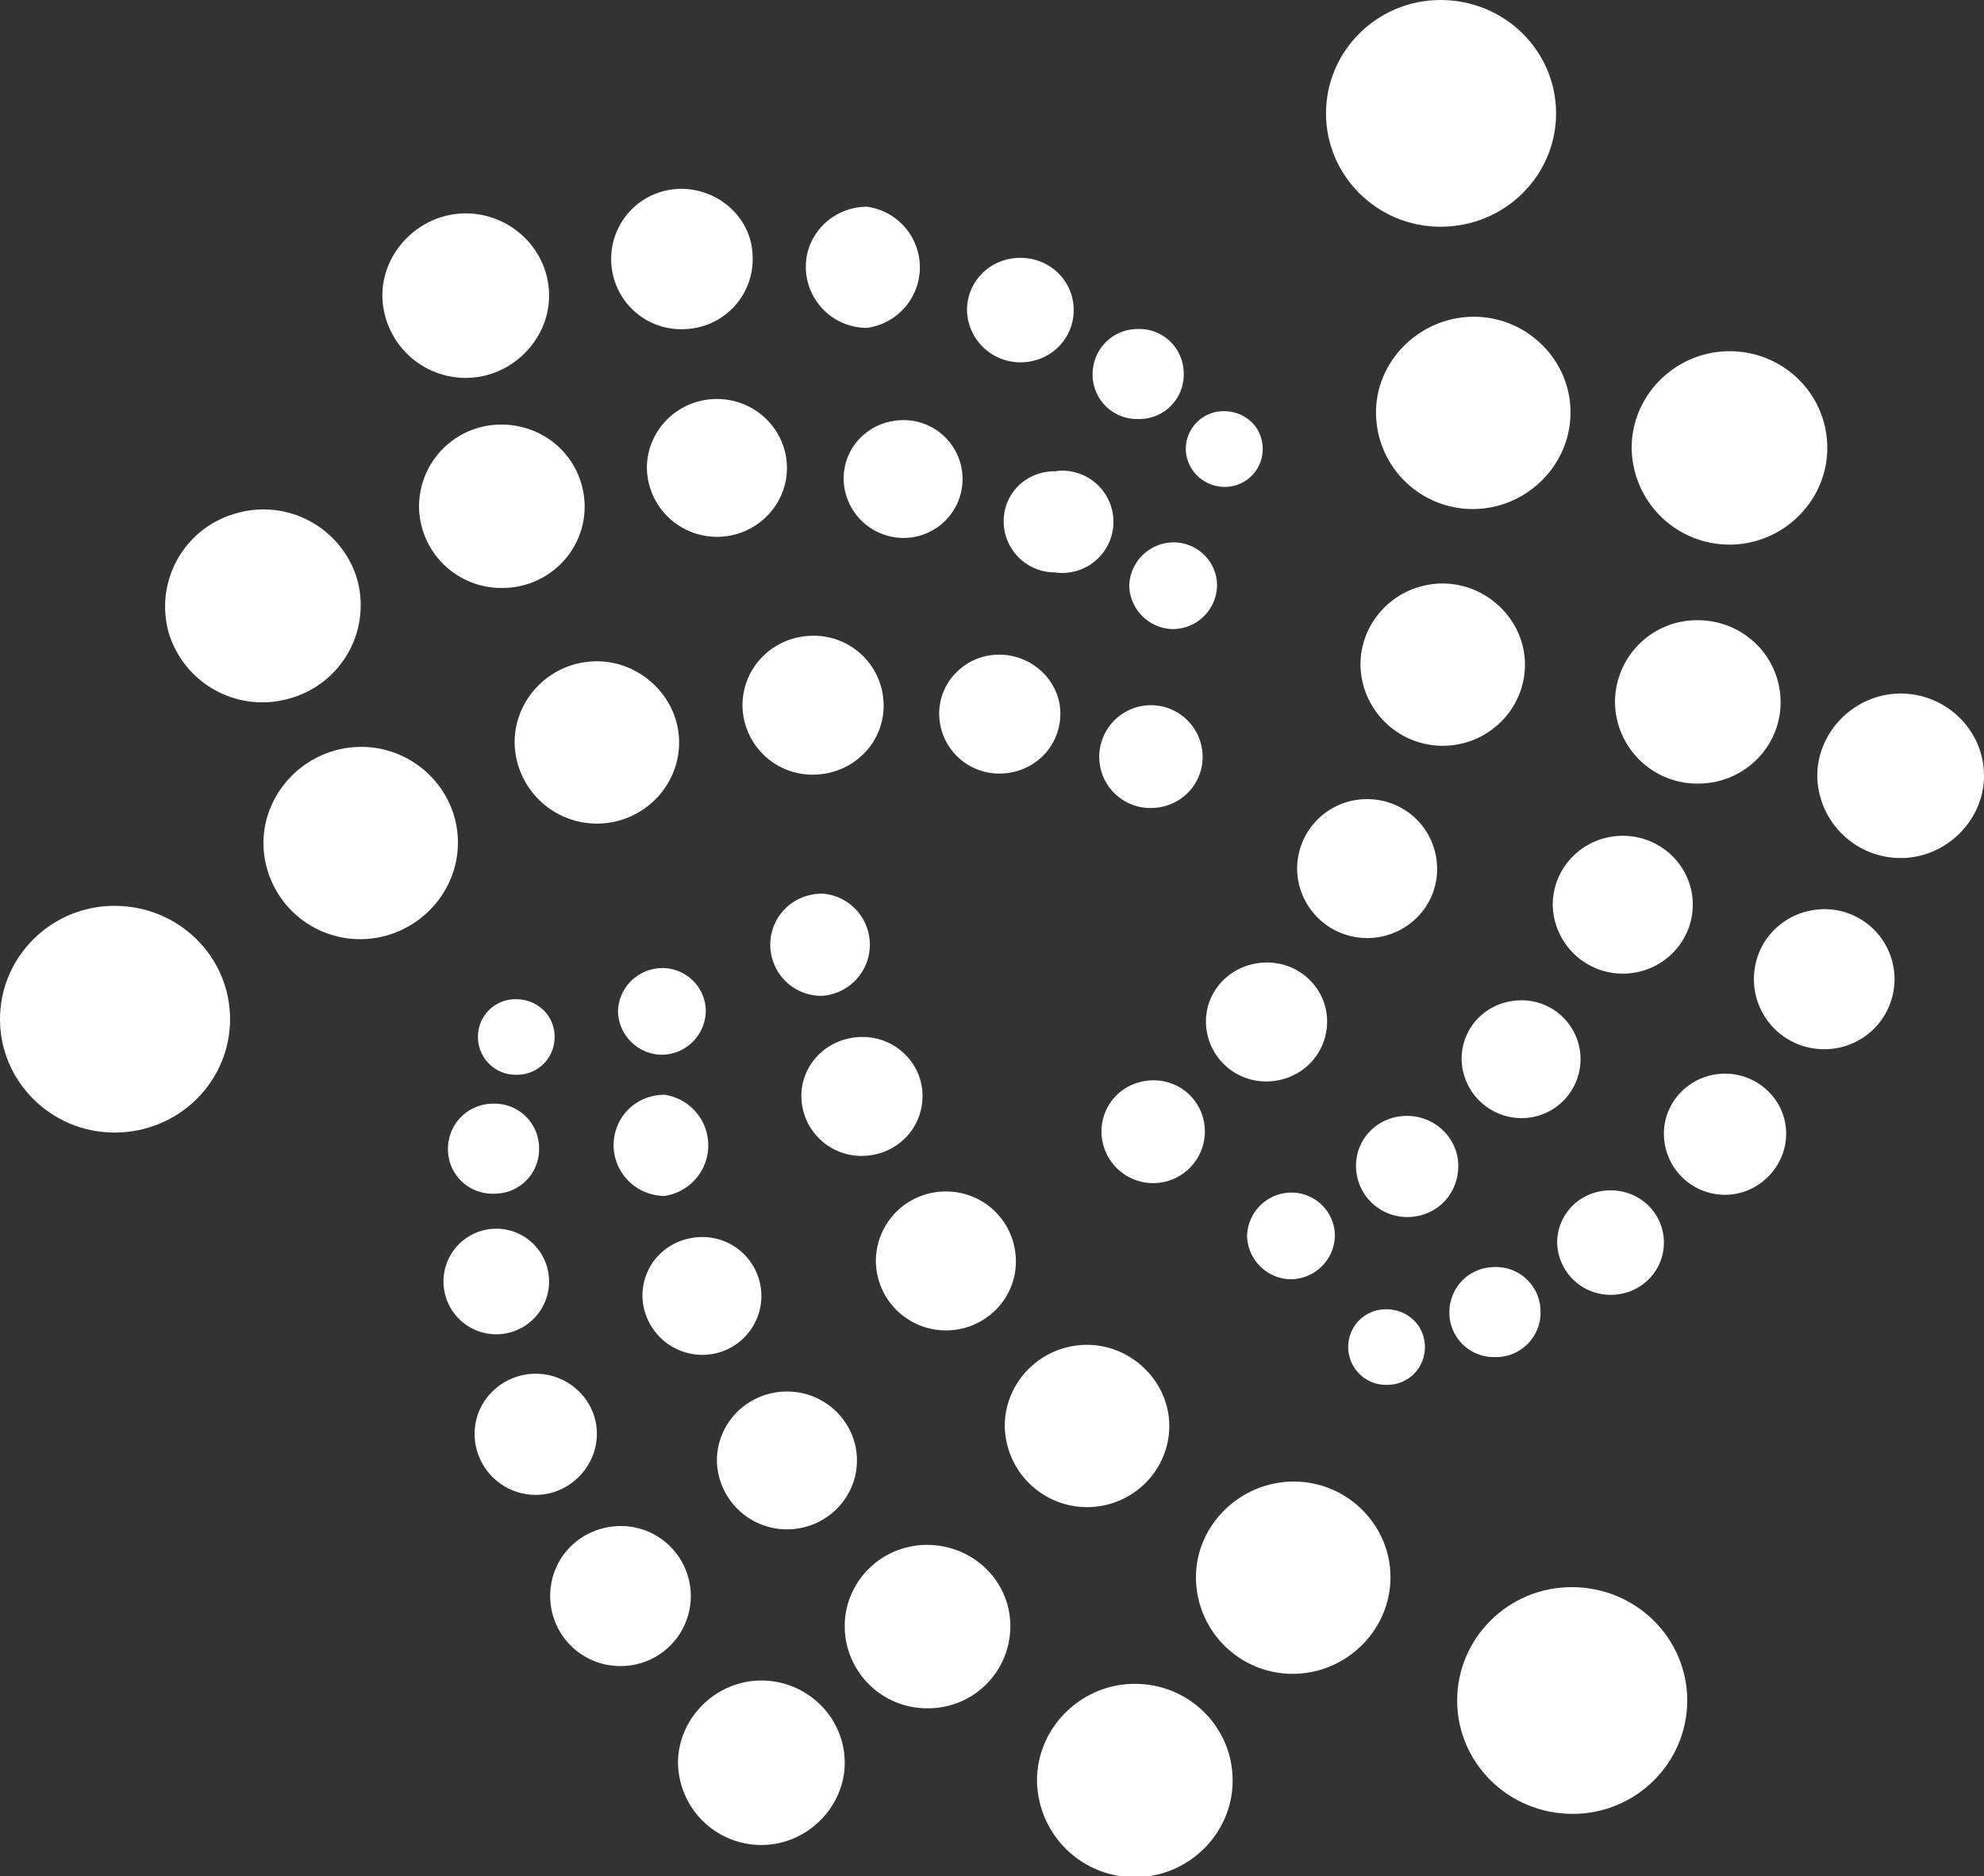 <svg xmlns="http://www.w3.org/2000/svg" xmlns:xlink="http://www.w3.org/1999/xlink" width="17.85" height="16.88"><rect width="100%" height="100%" fill="#333333" stroke="none"/><defs><path id="a" d="M882.01 1598.03c0-.56.46-1.02 1.03-1.02.58 0 1.04.46 1.04 1.02s-.46 1.02-1.04 1.02c-.57 0-1.03-.46-1.03-1.02z"/><path id="b" d="M882.46 1600.72c0-.47.4-.86.88-.86s.87.39.87.86c0 .48-.4.87-.88.87a.87.87 0 0 1-.87-.86z"/><path id="c" d="M882.32 1602.99c0-.4.33-.73.74-.73.4 0 .74.33.74.73 0 .4-.33.73-.74.73a.74.74 0 0 1-.74-.73z"/><path id="d" d="M881.75 1604.83c0-.35.28-.63.63-.63s.63.28.63.63c0 .34-.28.62-.63.62a.63.63 0 0 1-.63-.63z"/><path id="e" d="M880.93 1606.2c0-.29.24-.53.55-.53.3 0 .54.24.54.53 0 .3-.24.54-.55.54a.54.54 0 0 1-.54-.54z"/><path id="f" d="M879.99 1607.19c0-.25.2-.46.47-.46.25 0 .46.2.46.46a.46.46 0 1 1-.93 0z"/><path id="g" d="M884.76 1601.04c0-.48.4-.87.88-.87.49 0 .88.39.88.87s-.4.87-.88.87a.88.88 0 0 1-.88-.87z"/><path id="h" d="M884.61 1603.33c0-.41.33-.74.74-.74.42 0 .75.33.75.74 0 .4-.33.73-.74.73a.74.74 0 0 1-.75-.73z"/><path id="i" d="M884.05 1605.15c0-.34.28-.62.63-.62s.63.28.63.62c0 .34-.28.62-.63.62a.63.63 0 0 1-.63-.62z"/><path id="j" d="M883.23 1606.54c0-.3.24-.53.54-.53a.53.53 0 1 1 0 1.06.54.54 0 0 1-.54-.53z"/><path id="k" d="M882.28 1607.5c0-.25.2-.45.46-.45.25 0 .46.2.46.45 0 .26-.2.46-.46.46a.46.46 0 0 1-.46-.46z"/><path id="l" d="M881.3 1608.13a.4.4 0 0 1 .4-.39c.21 0 .39.17.39.39a.4.4 0 0 1-.4.39.4.4 0 0 1-.39-.39z"/><path id="m" d="M886.43 1603.99c0-.4.34-.74.75-.74s.75.33.75.74c0 .4-.34.74-.75.74a.75.75 0 0 1-.75-.74z"/><path id="n" d="M885.86 1605.82c0-.35.28-.63.64-.63a.63.63 0 1 1-.01 1.26.63.63 0 0 1-.63-.63z"/><path id="o" d="M885.05 1607.21c0-.3.25-.54.55-.54.3 0 .55.24.55.54 0 .3-.25.55-.55.55a.55.55 0 0 1-.55-.55z"/><path id="p" d="M884.09 1608.19c0-.26.21-.47.48-.47s.48.21.48.47-.21.47-.48.47a.48.48 0 0 1-.48-.47z"/><path id="q" d="M883.12 1608.82c0-.23.18-.41.41-.41a.4.4 0 0 1 .41.4.4.4 0 0 1-.41.41.4.4 0 0 1-.41-.4z"/><path id="r" d="M882.21 1609.13c0-.19.15-.34.34-.34.2 0 .35.15.35.34 0 .19-.15.34-.34.34a.34.34 0 0 1-.35-.34z"/><path id="s" d="M883.19 1612.31c0-.56.46-1.02 1.03-1.02.58 0 1.04.46 1.04 1.02s-.46 1.02-1.03 1.02c-.58 0-1.04-.46-1.04-1.02z"/><path id="t" d="M880.84 1611.2c0-.47.4-.86.88-.86s.87.39.87.86c0 .48-.4.87-.88.87a.87.87 0 0 1-.87-.86z"/><path id="u" d="M879.12 1609.84c0-.4.33-.73.74-.73.4 0 .74.33.74.73 0 .4-.33.73-.74.73a.74.74 0 0 1-.74-.73z"/><path id="v" d="M877.96 1608.36c0-.35.28-.63.63-.63s.63.28.63.63c0 .34-.28.62-.63.62a.63.63 0 0 1-.63-.63z"/><path id="w" d="M877.29 1606.87c0-.29.24-.53.55-.53.3 0 .54.24.54.53 0 .3-.24.54-.55.54a.54.54 0 0 1-.54-.54z"/><path id="x" d="M877.01 1605.51c0-.25.2-.46.47-.46a.461.461 0 0 1-.01.92.46.46 0 0 1-.46-.46z"/><path id="y" d="M879.41 1613.03c0-.48.4-.87.88-.87.49 0 .88.39.88.87s-.4.87-.88.87a.88.88 0 0 1-.88-.87z"/><path id="z" d="M877.68 1611.64c0-.4.33-.73.74-.73.42 0 .75.33.75.73 0 .41-.33.74-.74.74a.74.74 0 0 1-.75-.74z"/><path id="A" d="M876.53 1610.15c0-.34.28-.62.63-.62s.63.28.63.62c0 .34-.28.62-.63.62a.63.63 0 0 1-.63-.62z"/><path id="B" d="M875.86 1608.67c0-.3.24-.53.54-.53a.53.53 0 1 1 0 1.06.54.54 0 0 1-.54-.53z"/><path id="C" d="M875.6 1607.32c0-.26.2-.46.46-.46a.46.46 0 0 1 0 .91.46.46 0 0 1-.46-.46z"/><path id="D" d="M875.64 1606.11a.4.4 0 0 1 .4-.39c.21 0 .39.17.39.39a.4.4 0 0 1-.4.39.4.4 0 0 1-.39-.39z"/><path id="E" d="M876.18 1612.87c0-.4.34-.74.75-.74s.75.33.75.74c0 .4-.34.74-.75.74a.75.75 0 0 1-.75-.74z"/><path id="F" d="M875.03 1611.37c0-.35.28-.63.64-.63a.63.63 0 1 1-.01 1.26.63.63 0 0 1-.63-.63z"/><path id="G" d="M874.35 1609.91c0-.3.25-.54.55-.54.3 0 .55.24.55.54 0 .3-.25.55-.55.55a.55.55 0 0 1-.55-.55z"/><path id="H" d="M874.07 1608.54a.47.47 0 0 1 .95 0 .47.47 0 0 1-.95 0z"/><path id="I" d="M874.11 1607.35c0-.23.18-.41.41-.41a.4.4 0 0 1 .41.4.4.4 0 0 1-.41.41.4.4 0 0 1-.41-.4z"/><path id="J" d="M874.38 1606.34c0-.19.15-.34.34-.34.2 0 .35.15.35.34 0 .19-.15.34-.34.34a.34.34 0 0 1-.35-.34z"/><path id="K" d="M870.08 1606.18c0-.56.46-1.02 1.03-1.02.58 0 1.04.46 1.04 1.02s-.46 1.02-1.04 1.02c-.57 0-1.03-.46-1.03-1.02z"/><path id="L" d="M872.45 1604.6c0-.48.4-.87.88-.87s.87.39.87.86c0 .48-.4.87-.88.87a.87.87 0 0 1-.87-.87z"/><path id="M" d="M874.71 1603.69c0-.4.33-.73.74-.73.4 0 .74.33.74.73 0 .4-.33.73-.74.73a.74.74 0 0 1-.74-.73z"/><path id="N" d="M876.76 1603.36c0-.35.28-.63.64-.63.35 0 .63.28.63.63 0 .34-.28.62-.64.62a.63.63 0 0 1-.63-.63z"/><path id="O" d="M878.53 1603.43c0-.29.24-.53.54-.53.3 0 .55.24.55.53 0 .3-.24.54-.55.54a.54.54 0 0 1-.54-.54z"/><path id="P" d="M879.97 1603.82a.46.46 0 0 1 .93 0c0 .25-.2.46-.47.46a.46.46 0 0 1-.46-.46z"/><path id="Q" d="M872.2 1601.63a.88.88 0 0 1 1.09.58.87.87 0 0 1-.59 1.08.88.88 0 0 1-1.1-.58.87.87 0 0 1 .6-1.08z"/><path id="R" d="M873.85 1601.57c0-.41.33-.74.74-.74.42 0 .75.33.75.74 0 .4-.33.73-.74.73a.74.74 0 0 1-.75-.73z"/><path id="S" d="M875.9 1601.22c0-.34.28-.62.63-.62s.63.28.63.62c0 .34-.28.62-.63.62a.63.63 0 0 1-.63-.62z"/><path id="T" d="M877.67 1601.32c0-.3.24-.53.54-.53a.53.53 0 1 1 0 1.06.54.54 0 0 1-.54-.53z"/><path id="U" d="M879.11 1601.7c0-.25.2-.45.46-.45a.46.46 0 1 1 0 .91.46.46 0 0 1-.46-.46z"/><path id="V" d="M880.24 1602.28a.4.4 0 0 1 .4-.39c.21 0 .39.17.39.39a.4.4 0 0 1-.4.39.4.4 0 0 1-.39-.39z"/><path id="W" d="M873.52 1599.67c0-.4.34-.74.75-.74s.75.33.75.74c0 .4-.34.74-.75.74a.75.75 0 0 1-.75-.74z"/><path id="X" d="M876.17 1598.71c.35-.02.66.24.68.58a.63.63 0 0 1-.59.68.63.63 0 0 1-.68-.59.63.63 0 0 1 .6-.67z"/><path id="Y" d="M877.33 1599.41c0-.3.25-.54.55-.54a.55.55 0 0 1 0 1.09.55.55 0 0 1-.55-.55z"/><path id="Z" d="M878.78 1599.8c0-.26.21-.47.48-.47s.48.21.48.47-.21.47-.48.47a.48.48 0 0 1-.48-.47z"/><path id="aa" d="M879.91 1600.38c0-.23.18-.41.41-.41a.4.4 0 0 1 .41.4.4.4 0 0 1-.41.41.4.4 0 0 1-.41-.4z"/><path id="ab" d="M881.07 1600.71c.2-.01.36.13.37.32a.34.34 0 0 1-.32.36.35.35 0 0 1-.37-.31.34.34 0 0 1 .32-.37z"/></defs><use fill="#fff" xlink:href="#a" transform="translate(-870.08 -1597.01)"/><use fill="#fff" xlink:href="#b" transform="translate(-870.08 -1597.01)"/><use fill="#fff" xlink:href="#c" transform="translate(-870.08 -1597.01)"/><use fill="#fff" xlink:href="#d" transform="translate(-870.08 -1597.01)"/><use fill="#fff" xlink:href="#e" transform="translate(-870.08 -1597.01)"/><use fill="#fff" xlink:href="#f" transform="translate(-870.08 -1597.01)"/><use fill="#fff" xlink:href="#g" transform="translate(-870.08 -1597.01)"/><use fill="#fff" xlink:href="#h" transform="translate(-870.08 -1597.01)"/><use fill="#fff" xlink:href="#i" transform="translate(-870.08 -1597.01)"/><use fill="#fff" xlink:href="#j" transform="translate(-870.08 -1597.01)"/><use fill="#fff" xlink:href="#k" transform="translate(-870.08 -1597.01)"/><use fill="#fff" xlink:href="#l" transform="translate(-870.08 -1597.01)"/><use fill="#fff" xlink:href="#m" transform="translate(-870.08 -1597.01)"/><use fill="#fff" xlink:href="#n" transform="translate(-870.08 -1597.01)"/><use fill="#fff" xlink:href="#o" transform="translate(-870.08 -1597.01)"/><use fill="#fff" xlink:href="#p" transform="translate(-870.08 -1597.01)"/><use fill="#fff" xlink:href="#q" transform="translate(-870.08 -1597.01)"/><use fill="#fff" xlink:href="#r" transform="translate(-870.08 -1597.01)"/><use fill="#fff" xlink:href="#s" transform="translate(-870.08 -1597.01)"/><use fill="#fff" xlink:href="#t" transform="translate(-870.08 -1597.01)"/><use fill="#fff" xlink:href="#u" transform="translate(-870.08 -1597.01)"/><use fill="#fff" xlink:href="#v" transform="translate(-870.08 -1597.01)"/><use fill="#fff" xlink:href="#w" transform="translate(-870.08 -1597.01)"/><use fill="#fff" xlink:href="#x" transform="translate(-870.08 -1597.01)"/><use fill="#fff" xlink:href="#y" transform="translate(-870.08 -1597.01)"/><use fill="#fff" xlink:href="#z" transform="translate(-870.08 -1597.01)"/><use fill="#fff" xlink:href="#A" transform="translate(-870.08 -1597.01)"/><use fill="#fff" xlink:href="#B" transform="translate(-870.08 -1597.01)"/><use fill="#fff" xlink:href="#C" transform="translate(-870.08 -1597.01)"/><use fill="#fff" xlink:href="#D" transform="translate(-870.08 -1597.01)"/><use fill="#fff" xlink:href="#E" transform="translate(-870.08 -1597.01)"/><use fill="#fff" xlink:href="#F" transform="translate(-870.08 -1597.01)"/><use fill="#fff" xlink:href="#G" transform="translate(-870.08 -1597.01)"/><use fill="#fff" xlink:href="#H" transform="translate(-870.08 -1597.01)"/><use fill="#fff" xlink:href="#I" transform="translate(-870.08 -1597.01)"/><use fill="#fff" xlink:href="#J" transform="translate(-870.08 -1597.01)"/><use fill="#fff" xlink:href="#K" transform="translate(-870.08 -1597.01)"/><use fill="#fff" xlink:href="#L" transform="translate(-870.08 -1597.01)"/><use fill="#fff" xlink:href="#M" transform="translate(-870.08 -1597.01)"/><use fill="#fff" xlink:href="#N" transform="translate(-870.08 -1597.01)"/><use fill="#fff" xlink:href="#O" transform="translate(-870.08 -1597.01)"/><use fill="#fff" xlink:href="#P" transform="translate(-870.08 -1597.01)"/><use fill="#fff" xlink:href="#Q" transform="translate(-870.08 -1597.01)"/><use fill="#fff" xlink:href="#R" transform="translate(-870.08 -1597.01)"/><use fill="#fff" xlink:href="#S" transform="translate(-870.08 -1597.01)"/><use fill="#fff" xlink:href="#T" transform="translate(-870.08 -1597.01)"/><use fill="#fff" xlink:href="#U" transform="translate(-870.08 -1597.01)"/><use fill="#fff" xlink:href="#V" transform="translate(-870.08 -1597.01)"/><use fill="#fff" xlink:href="#W" transform="translate(-870.08 -1597.01)"/><use fill="#fff" xlink:href="#X" transform="translate(-870.08 -1597.01)"/><use fill="#fff" xlink:href="#Y" transform="translate(-870.08 -1597.01)"/><use fill="#fff" xlink:href="#Z" transform="translate(-870.08 -1597.01)"/><use fill="#fff" xlink:href="#aa" transform="translate(-870.08 -1597.01)"/><use fill="#fff" xlink:href="#ab" transform="translate(-870.08 -1597.01)"/></svg>